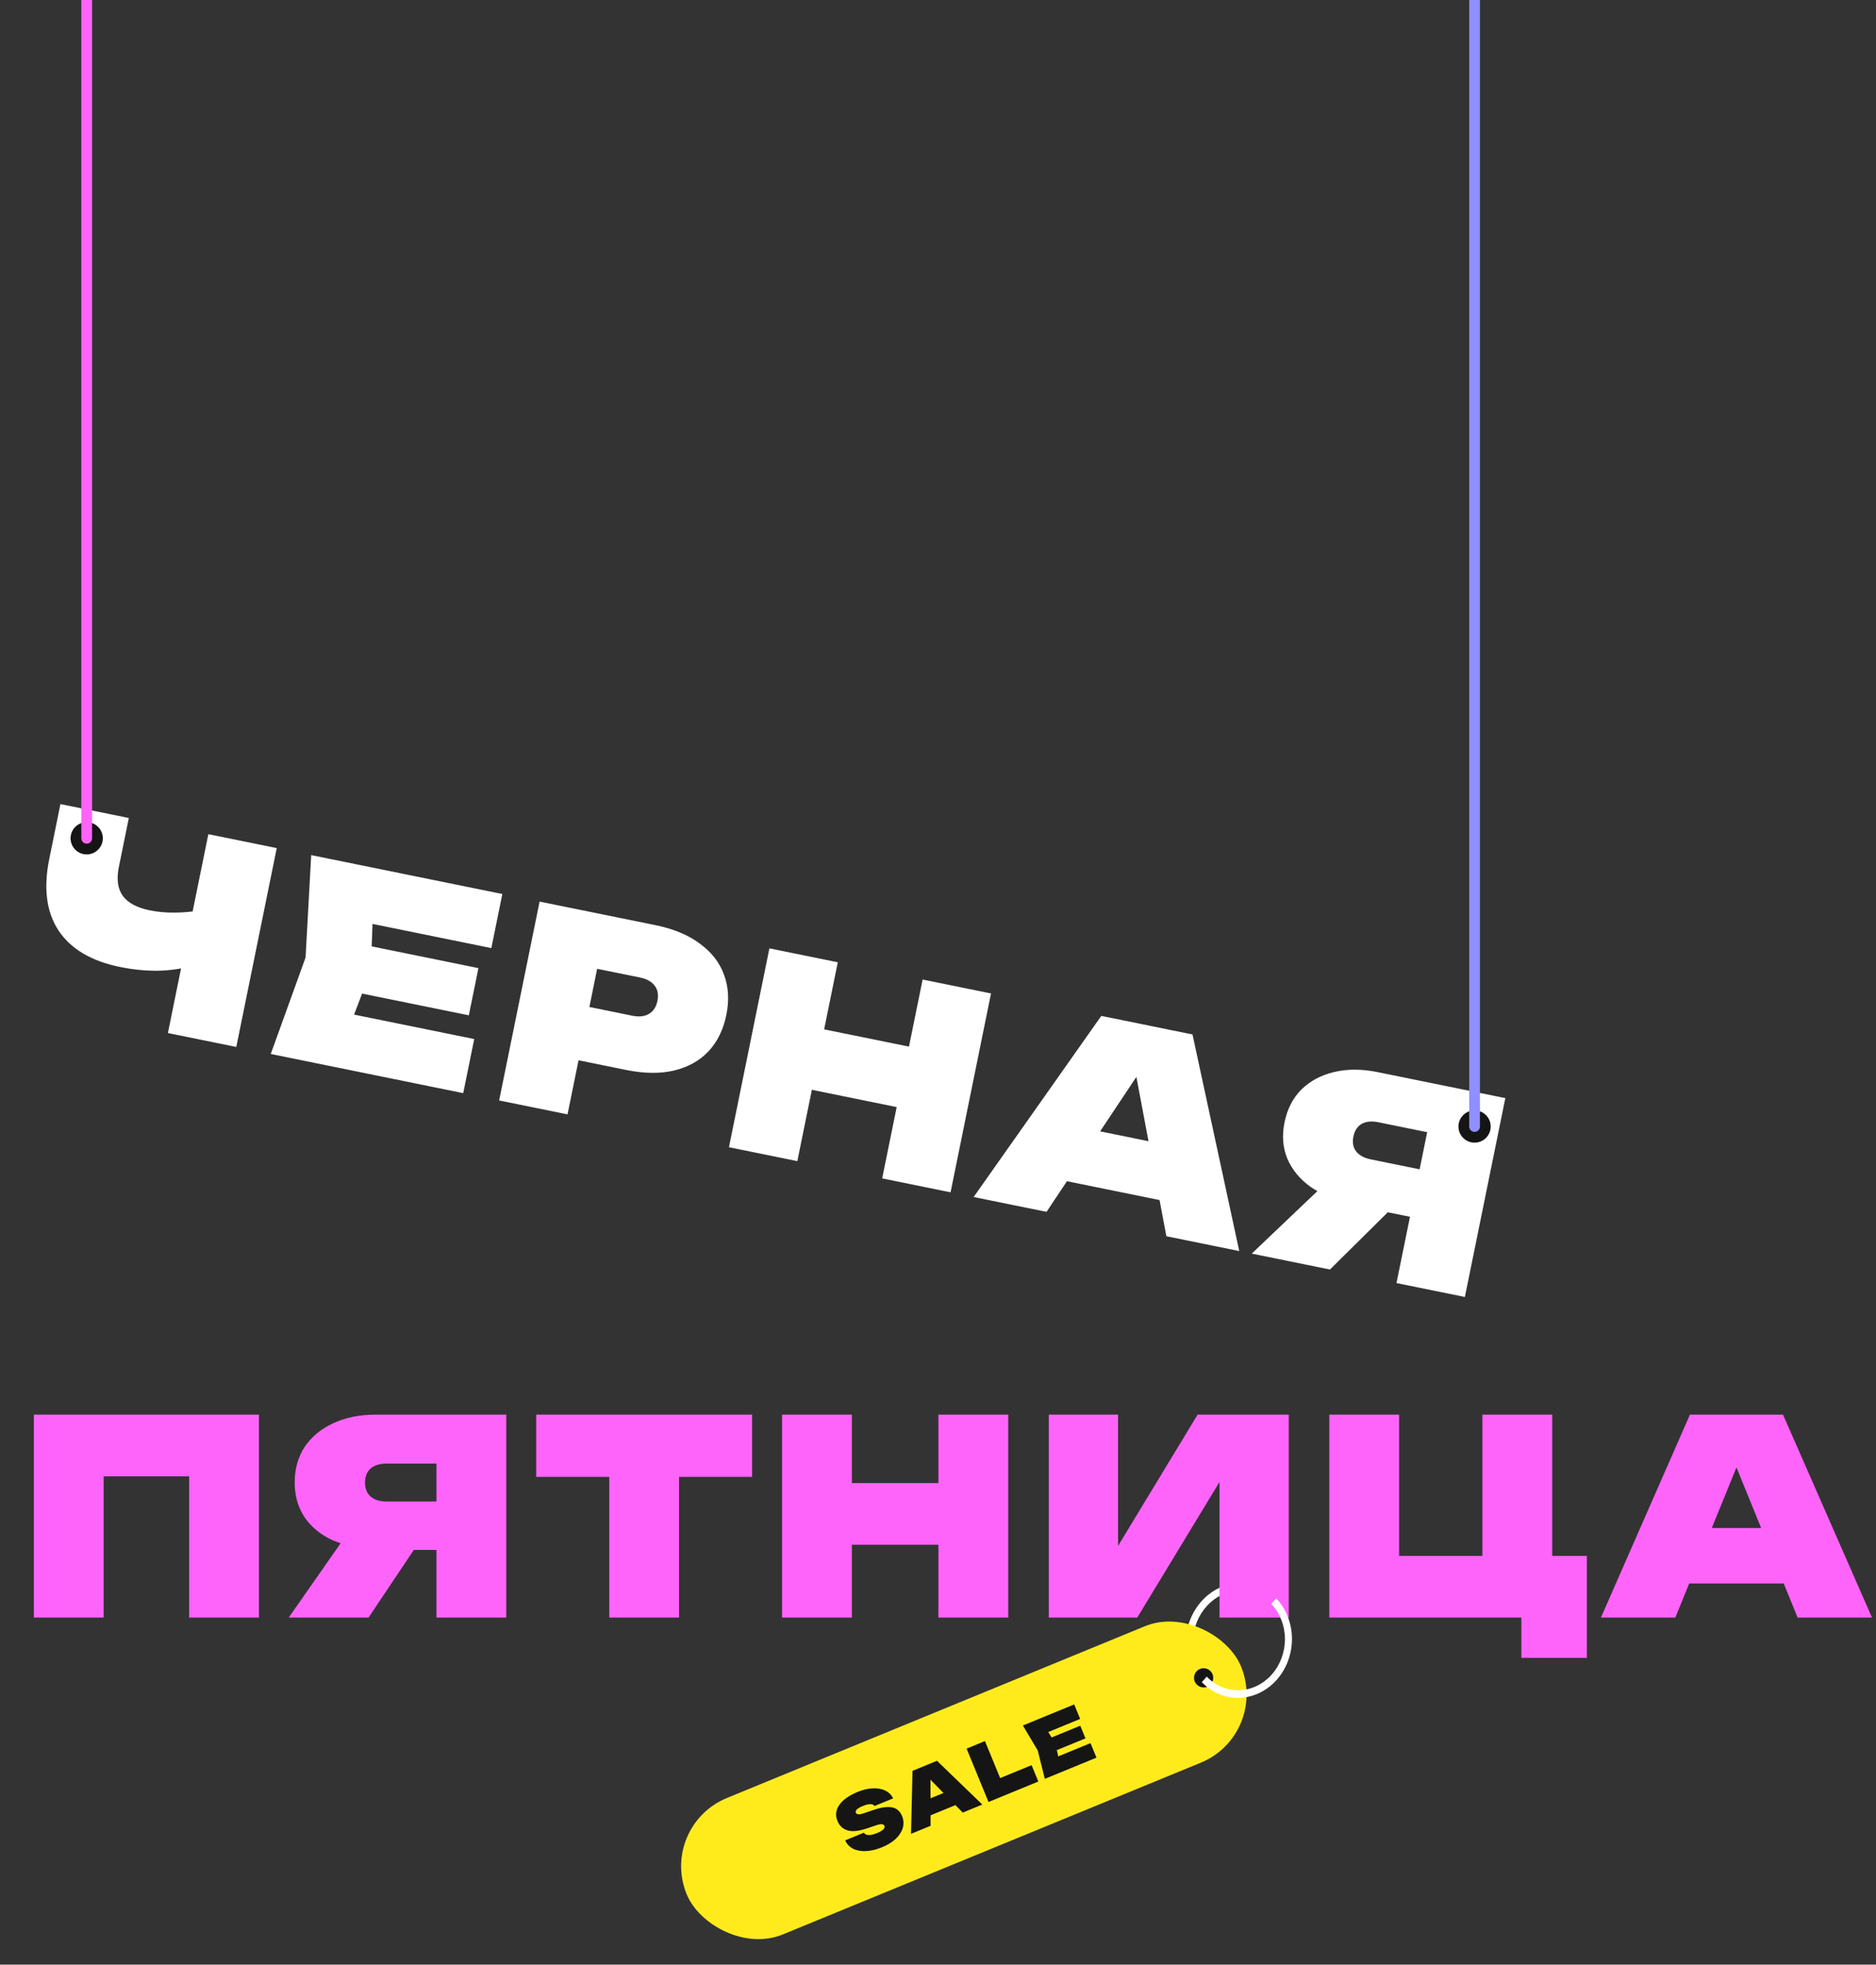 <svg width="319" height="334" viewBox="0 0 319 334" fill="none" xmlns="http://www.w3.org/2000/svg">
<rect x="0" y="0" width="319" height="334" fill="#333333" stroke="none"/>
<path d="M203.516 285.12C202.053 283.136 201.405 280.572 201.715 277.993C202.025 275.414 203.267 273.031 205.168 271.368C207.069 269.705 209.474 268.898 211.852 269.125C214.231 269.352 216.389 270.594 217.852 272.578L216.9 273.41C215.632 271.689 213.76 270.612 211.697 270.415C209.634 270.219 207.549 270.919 205.9 272.361C204.252 273.803 203.174 275.87 202.906 278.107C202.637 280.343 203.199 282.567 204.467 284.287L203.516 285.12Z" fill="white"/>
<path d="M20.415 164.389C15.516 163.393 12.026 161.321 9.943 158.175C7.891 155.035 7.369 150.985 8.378 146.027L10.276 136.696L21.906 139.062L20.209 147.401C19.794 149.445 20.011 151.07 20.861 152.275C21.741 153.487 23.278 154.316 25.471 154.762C26.794 155.031 28.192 155.159 29.665 155.146C31.169 155.139 32.715 155 34.303 154.729L33.009 164.088C31.173 164.654 29.169 164.966 26.998 165.025C24.863 165.06 22.668 164.848 20.415 164.389ZM28.551 175.621L35.429 141.814L47.059 144.18L40.18 177.987L28.551 175.621ZM81.354 164.583L79.722 172.606L54.253 167.425L55.886 159.401L81.354 164.583ZM63.048 165.036L58.416 177.191L54.989 171.424L80.637 176.642L78.767 185.838L46.041 179.179L51.959 162.78L52.919 145.372L85.419 151.984L83.549 161.18L58.125 156.008L63.533 152.038L63.048 165.036ZM111.452 157.281C114.517 157.904 117.028 158.947 118.984 160.409C120.976 161.847 122.353 163.614 123.116 165.709C123.885 167.775 124.016 170.055 123.508 172.549C123.001 175.043 121.987 177.106 120.466 178.737C118.951 180.337 116.992 181.425 114.591 182.001C112.225 182.552 109.51 182.516 106.445 181.893L92.156 178.985L93.999 169.925L107.522 172.676C108.664 172.909 109.608 172.804 110.356 172.361C111.103 171.918 111.58 171.186 111.788 170.164C112.002 169.113 111.849 168.252 111.328 167.583C110.813 166.883 109.984 166.418 108.843 166.185L96.311 163.636L102.604 159.471L96.505 189.447L84.876 187.081L91.754 153.273L111.452 157.281ZM130.831 161.224L142.461 163.59L135.583 197.397L123.953 195.031L130.831 161.224ZM156.885 166.524L168.515 168.891L161.637 202.698L150.007 200.332L156.885 166.524ZM135.092 173.967L159.118 178.855L157.027 189.132L133.001 184.244L135.092 173.967ZM177.58 200.027L179.46 190.786L202.494 195.473L200.614 204.713L177.58 200.027ZM202.776 175.861L210.728 212.686L198.332 210.164L192.49 179.12L195.465 179.725L177.957 206.018L165.561 203.496L187.269 172.706L202.776 175.861ZM245.003 199.521L243.361 207.589L229.703 204.811L229.713 204.531C227.008 203.981 224.723 203.062 222.857 201.775C221.027 200.464 219.709 198.865 218.903 196.98C218.128 195.101 217.966 193.05 218.419 190.826C218.883 188.542 219.843 186.672 221.297 185.215C222.781 183.765 224.625 182.779 226.828 182.257C229.067 181.711 231.539 181.713 234.243 182.263L255.97 186.684L249.092 220.491L237.462 218.125L243.744 187.247L247.91 193.54L234.387 190.789C233.245 190.557 232.303 190.647 231.562 191.059C230.821 191.472 230.346 192.189 230.138 193.211C229.931 194.232 230.087 195.078 230.608 195.747C231.129 196.416 231.961 196.867 233.103 197.1L245.003 199.521ZM239.96 202.156L226.148 215.823L212.851 213.117L227.113 199.543L239.96 202.156Z" fill="white"/>
<path d="M44.032 240.492V274.992H32.164V245.644L37.5 250.98H12.292L17.628 245.644V274.992H5.76V240.492H44.032ZM77.895 255.258V263.492H63.957L63.911 263.216C61.151 263.216 58.728 262.772 56.643 261.882C54.588 260.962 52.978 259.659 51.813 257.972C50.678 256.286 50.111 254.308 50.111 252.038C50.111 249.708 50.678 247.684 51.813 245.966C52.978 244.249 54.588 242.915 56.643 241.964C58.728 240.983 61.151 240.492 63.911 240.492H86.083V274.992H74.215V243.482L79.551 248.818H65.751C64.585 248.818 63.681 249.094 63.037 249.646C62.393 250.198 62.071 250.996 62.071 252.038C62.071 253.081 62.393 253.878 63.037 254.43C63.681 254.982 64.585 255.258 65.751 255.258H77.895ZM73.479 258.846L62.669 274.992H49.099L60.369 258.846H73.479ZM103.599 245.598H115.467V274.992H103.599V245.598ZM91.179 240.492H127.887V251.072H91.179V240.492ZM132.986 240.492H144.854V274.992H132.986V240.492ZM159.574 240.492H171.442V274.992H159.574V240.492ZM139.702 252.13H164.22V262.618H139.702V252.13ZM178.344 274.992V240.492H190.12V268.506L187.084 267.816L203.644 240.492H219.146V274.992H207.37V246.242L210.406 246.932L193.386 274.992H178.344ZM263.943 240.492V268.46L259.527 264.504H269.831V281.846H258.699V272.6L261.229 274.992H226.039V240.492H237.907V268.46L233.951 264.504H256.491L252.075 268.46V240.492H263.943ZM283.314 269.196V259.766H306.82V269.196H283.314ZM303.186 240.492L318.32 274.992H305.67L293.756 245.736H296.792L284.878 274.992H272.228L287.362 240.492H303.186Z" fill="#FE64FA"/>
<circle cx="14.742" cy="142.513" r="2.741" fill="#151515"/>
<path d="M13.828 142.513C13.828 143.018 14.237 143.427 14.742 143.427C15.246 143.427 15.655 143.018 15.655 142.513H13.828ZM15.655 142.513L15.655 -202L13.828 -202L13.828 142.513H15.655Z" fill="#FE64FA"/>
<circle cx="250.741" cy="191.513" r="2.741" fill="#151515"/>
<path d="M249.828 191.513C249.828 192.018 250.237 192.427 250.741 192.427C251.246 192.427 251.655 192.018 251.655 191.513H249.828ZM251.655 191.513L251.655 -153L249.828 -153L249.828 191.513H251.655Z" fill="#8F8FFF"/>
<rect x="112" y="310.433" width="101.91" height="25.069" rx="12.534" transform="rotate(-22.334 112 310.433)" fill="#FFEB1C"/>
<path d="M143.717 312.866L146.887 311.564C146.992 311.728 147.147 311.844 147.354 311.91C147.557 311.968 147.806 311.978 148.102 311.942C148.395 311.897 148.727 311.798 149.098 311.646C149.582 311.447 149.937 311.244 150.163 311.038C150.398 310.829 150.47 310.615 150.381 310.397C150.321 310.252 150.195 310.163 150.002 310.129C149.805 310.087 149.463 310.148 148.973 310.311L147.434 310.83C146.034 311.302 144.931 311.416 144.124 311.172C143.317 310.929 142.747 310.404 142.416 309.597C142.138 308.92 142.099 308.275 142.301 307.665C142.503 307.054 142.904 306.493 143.505 305.983C144.114 305.468 144.886 305.019 145.821 304.635C146.733 304.26 147.592 304.058 148.4 304.028C149.213 303.986 149.919 304.111 150.519 304.402C151.127 304.689 151.578 305.131 151.87 305.727L148.7 307.03C148.616 306.894 148.484 306.802 148.304 306.754C148.132 306.702 147.913 306.698 147.648 306.741C147.383 306.784 147.077 306.876 146.73 307.019C146.287 307.201 145.954 307.39 145.732 307.584C145.519 307.776 145.453 307.972 145.536 308.174C145.592 308.311 145.713 308.398 145.898 308.435C146.091 308.469 146.408 308.414 146.849 308.271L148.587 307.684C149.498 307.376 150.27 307.214 150.905 307.199C151.536 307.175 152.051 307.293 152.45 307.553C152.857 307.81 153.17 308.205 153.389 308.737C153.664 309.407 153.707 310.073 153.517 310.735C153.327 311.397 152.931 312.017 152.33 312.594C151.732 313.16 150.958 313.639 150.006 314.03C149.022 314.434 148.105 314.655 147.253 314.694C146.402 314.733 145.667 314.596 145.049 314.285C144.439 313.97 143.995 313.497 143.717 312.866ZM157.203 309.037L156.184 306.557L162.366 304.017L163.385 306.497L157.203 309.037ZM159.328 299.34L167.036 306.779L163.709 308.146L157.415 301.738L158.213 301.41L158.241 310.392L154.914 311.759L155.166 301.05L159.328 299.34ZM167.483 295.99L170.645 303.684L168.665 302.858L175.415 300.084L176.559 302.867L168.09 306.346L164.362 297.272L167.483 295.99ZM183.692 293.375L184.577 295.529L177.741 298.337L176.856 296.183L183.692 293.375ZM179.44 296.38L180.27 299.984L178.548 299.165L185.432 296.337L186.446 298.805L177.663 302.413L176.464 297.603L173.935 293.34L182.658 289.756L183.672 292.224L176.848 295.027L177.497 293.234L179.44 296.38Z" fill="#151515"/>
<circle cx="204.668" cy="285.237" r="1.635" transform="rotate(7.12 204.668 285.237)" fill="#151515"/>
<path d="M217.005 271.725C218.706 273.508 219.671 275.97 219.689 278.567C219.706 281.165 218.774 283.685 217.098 285.575C215.421 287.464 213.138 288.567 210.749 288.642C208.361 288.716 206.064 287.756 204.363 285.972L205.202 285.027C206.677 286.574 208.669 287.407 210.741 287.342C212.812 287.277 214.792 286.32 216.246 284.682C217.7 283.043 218.509 280.857 218.494 278.605C218.479 276.352 217.641 274.217 216.166 272.67L217.005 271.725Z" fill="white"/>
</svg>
